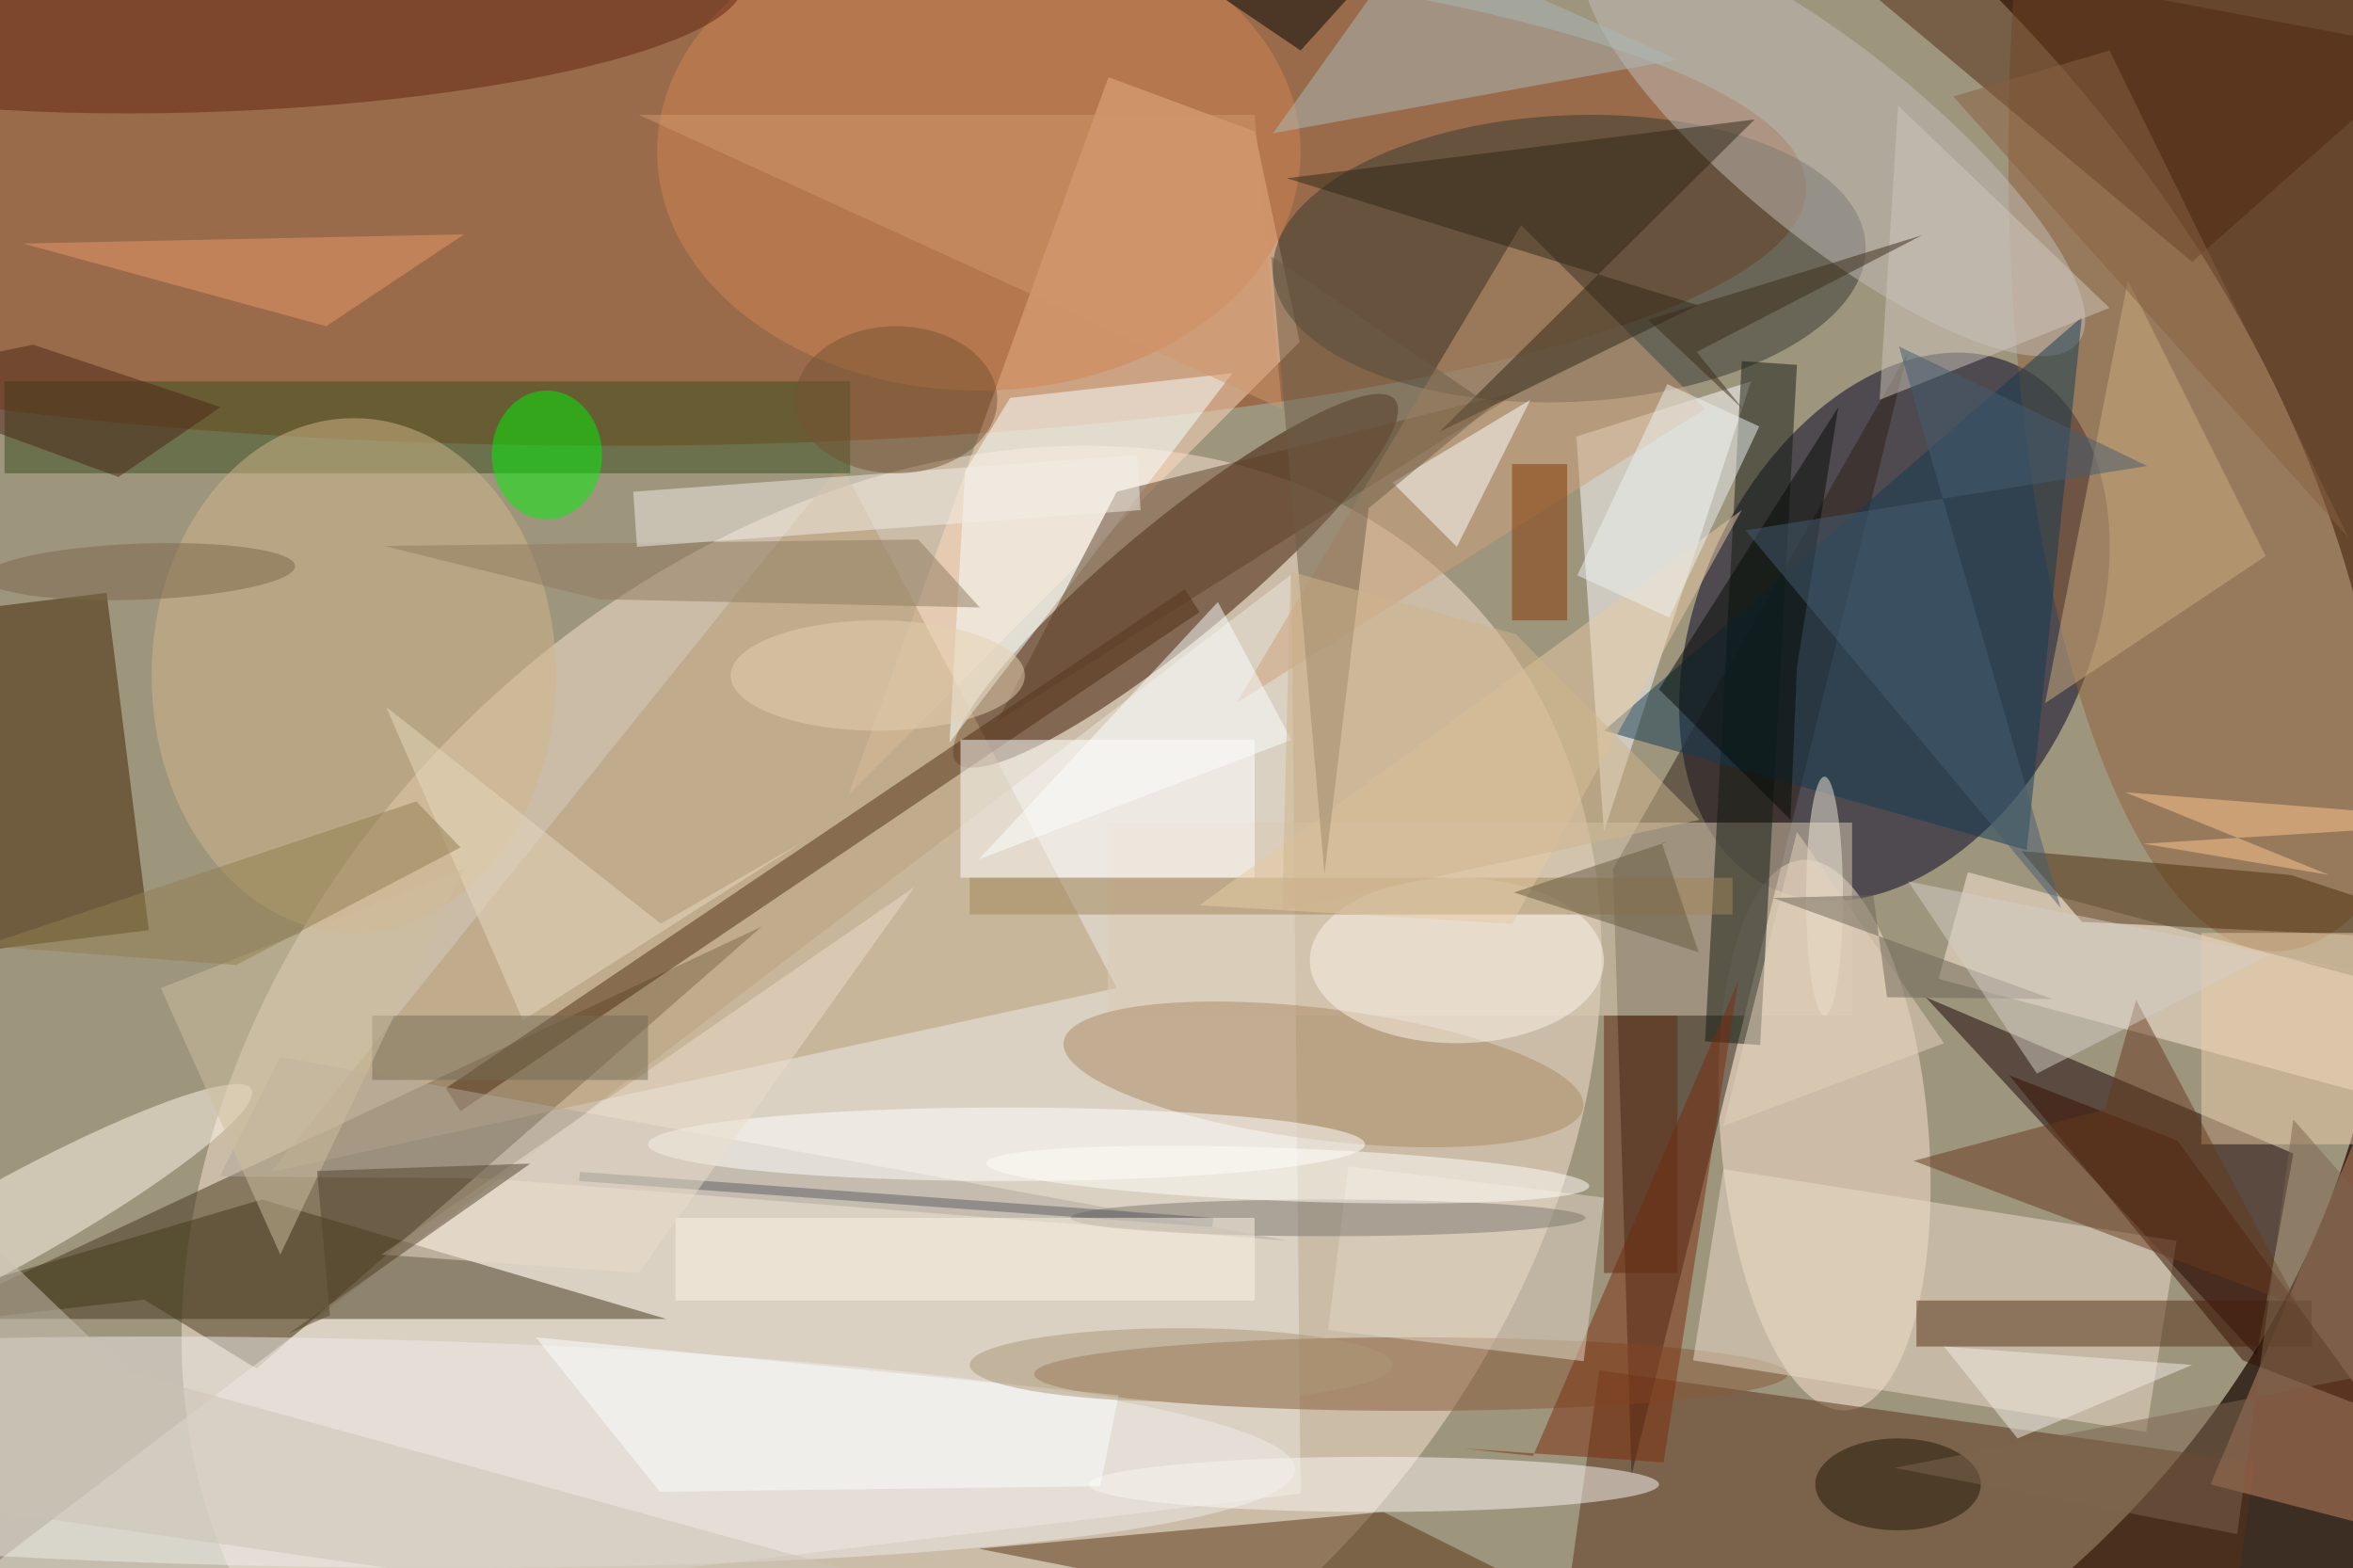 <svg xmlns="http://www.w3.org/2000/svg" viewBox="0 0 1400 933"><defs/><filter id="a"><feGaussianBlur stdDeviation="12"/></filter><rect width="100%" height="100%" fill="#3c2e23"/><g filter="url(#a)"><g fill-opacity=".5" transform="translate(2.7 2.7) scale(5.469)"><circle r="1" fill="#fffcd8" transform="rotate(-161.5 50.5 28) scale(174.028 130.773)"/><circle r="1" fill="#f8e5d2" transform="rotate(46.3 -97.1 175) scale(65.446 86.618)"/><circle r="1" fill="#000020" transform="matrix(-19.242 -9.032 13.342 -28.424 205.6 67.7)"/><ellipse cx="66" cy="20" fill="#954319" rx="130" ry="28"/><circle r="1" fill="#3a1400" transform="matrix(-4.086 -4.941 23.854 -19.725 127.4 62.7)"/><path fill="#43361b" d="M-10.3 143.8l25.5-2.9 12.2 7.5 55-48.1z"/><path fill="#ebe7df" d="M-16 181l157-19-1-100z"/><path fill="#160000" d="M245 147l4-22-40-17z"/><circle r="1" fill="#f8e3d0" transform="matrix(-2.461 -29.932 11.277 -.927 198 123)"/><path fill="#fedabd" d="M136 13.8l4.9 22.9L91.8 86l28.3-78.1z"/><path fill="#583018" d="M169.2 179.3l4.3-30.7 71.3 10-4.3 30.8z"/><circle r="1" fill="#373830" transform="rotate(-2.6 694.1 -3737) scale(32.269 15.589)"/><path fill="#2f2119" d="M175 94l32-56-30 122z"/><ellipse cx="247" cy="16" fill="#915f39" rx="29" ry="87"/><path fill="#412500" d="M-15.7 67.3L11.1 64l4.6 36.7-26.8 3.3z"/><path fill="#fff" d="M174 90l-3-43 19-6z"/><circle r="1" fill="#eeedeb" transform="matrix(108.188 1.878 -.216 12.449 32.2 157.5)"/><path fill="#43361b" d="M72 143l-44-13-44 13z"/><path fill="#b69d75" d="M91 50l-62 77 92-20z"/><path fill="#ffedd8" d="M268.4 121.6l-58-15.6 3.2-11.6 58 15.6z"/><path fill="#384c1c" d="M0 41h92v10H0z"/><circle r="1" fill="#c5bcba" transform="matrix(6.482 -8.005 26.57 21.516 199 15.3)"/><path fill="#c28562" d="M271 169V87l-31 74z"/><ellipse cx="106" cy="16" fill="#d38453" rx="35" ry="26"/><path fill="#4e2c13" d="M128.4 63.6l1.6 2.5-80.4 54.3-1.6-2.5z"/><ellipse cx="153" cy="149" fill="#865b38" rx="41" ry="4"/><ellipse cx="38" cy="73" fill="#d1b78b" rx="22" ry="28"/><path fill="#f9ffff" d="M104.5 50.8l-1.7 29.5 30.8-40.2-24.2 2.7z"/><path fill="#ecdccb" d="M183.7 147.5l3.3-20.8 49.3 7.8-3.3 20.8z"/><circle r="1" fill="#60230c" transform="matrix(-56.344 2.335 -.481 -11.612 24 0)"/><path fill="#583212" d="M106 168l44-4 42 21z"/><path fill="#dacab3" d="M120 89h81v21h-81z"/><path fill="#131a12" d="M185 112.8l4-74 6 .4-4 74z"/><circle r="1" fill="#fffaeb" transform="rotate(-119 39.1 66.5) scale(4.675 30.822)"/><path fill="#502911" d="M195-8l69 13-26 23z"/><circle r="1" fill="#aa8a62" transform="matrix(-28.277 -3.533 .887 -7.099 143.5 116.4)"/><path fill="#523114" d="M208 141h43v5h-43z"/><path fill="#133a51" d="M174 79l52-45-6 58z"/><ellipse cx="59" cy="49" fill="#00f007" rx="6" ry="7"/><path fill="#5c3f27" d="M165 42l-57 36 13-25z"/><path fill="#abb9b8" d="M138 14l44-8-29-13z"/><path fill="#cca17b" d="M165 24l20 20-51 32z"/><ellipse cx="149" cy="161" fill="#fbf6f3" rx="31" ry="3"/><path fill="#4d2e0e" d="M271 102l-22.3-7.3-29.3-2.6 6.6 7.7z"/><path fill="#fff" d="M104 80h32v15h-32z"/><path fill="#2e2617" d="M139.5 18.9l50.9-6.4-34.3 34 28.1-13.8z"/><path fill="#cdac83" d="M222 76l24-16-15-30z"/><path fill="#b0a99d" d="M23.4 127.5l6.6-13 109.7 20-87.4-6.8z"/><path fill="#370e00" d="M218.1 116.5l25.4 31 14.3 5.5-21.4-29.4z"/><ellipse cx="158" cy="104" fill="#fdf5eb" rx="16" ry="9"/><path fill="#7b2c0c" d="M158.7 157.1l21.8 1.5 8.1-52.3-22.3 51.6z"/><path fill="#e3d6c6" d="M171.8 147.6l-27.8-3.4 2.2-17.8 27.8 3.4z"/><ellipse cx="109" cy="124" fill="#fff" rx="39" ry="4"/><path fill="#a18659" d="M105 95h83v4h-83z"/><path fill="#fff" d="M151 52l7 7 8-16z"/><path fill="#8e7a5e" d="M106.1 65.6l-41.4-.9-23.4-5.8 58.1-.7z"/><ellipse cx="144" cy="132" fill="#7c776f" rx="28" ry="2"/><path d="M141 5l19-21h-50z"/><path fill="#ebcca8" d="M239 101h17v23h-17z"/><path fill="#823701" d="M164 50h6v17h-6z"/><path fill="#e6cba4" d="M189 55l-59 43 34 2z"/><path fill="#050a04" d="M194.3 88.7L180 74.5l19.5-30.7-4.5 28.3z"/><path fill="#6d5c46" d="M148.4 54.8l13.4-11.1-24-16.3 5.8 67.2z"/><path fill="#673a1e" d="M249.6 141.6l-17.7-33.3-3.4 11.9-20.8 5.6z"/><path fill="#5a5e67" d="M131.4 133l-68.9-5 .1-1 68.9 5z"/><ellipse cx="206" cy="161" fill="#1e1606" rx="9" ry="5"/><path fill="#cec6bd" d="M229 33l-25 10 2-32z"/><path fill="#fef4e4" d="M73 132h63v9H73z"/><path fill="#fdffff" d="M132 65l-26 28 34-13z"/><path fill="#ebdfcc" d="M41 136l58-40-30 42z"/><path fill="#eb9769" d="M35 35l15-10-48 1z"/><path fill="#e7d9bf" d="M71.4 100L87 91l-30.6 19.5-14.9-34.1z"/><path fill="#fdffff" d="M119.2 161.2l-47.9.6L57.8 145l63.4 6.3z"/><circle r="1" fill="#fffffb" transform="matrix(-32.811 -1.26 .111 -2.878 139.6 127.3)"/><path fill="#746c54" d="M40 110h30v7H40z"/><path fill="#f3ede7" d="M211 146l27 2-19 8z"/><path fill="#cdc3b5" d="M-5.5 163.3L145.3 185 13.1 148.7l-22-21.1z"/><path fill="#ceb48c" d="M139 98.5l45.4-9.8-20-20.2-24.5-6.8z"/><ellipse cx="198" cy="97" fill="#f1e8da" rx="2" ry="13"/><path fill="#f3efe7" d="M68.8 59l-.4-6 54.8-4 .4 6z"/><path fill="#445d71" d="M223.7 98.3l-17.6-61.1 27 13-43.7 7z"/><path fill="#cdbe9f" d="M17 107l13 29 20-42z"/><path fill="#896040" d="M255 58L229 5l-17 5z"/><path fill="#52452c" d="M57.2 126.1l-26.3 18.5 4.5-2-1.4-15.7z"/><path fill="#e4d2ba" d="M211 113l-24 9 8-32z"/><path fill="#665b40" d="M180.3 91.2l.6-.1-16.7 5.5 20.1 6.5z"/><path fill="#ffc690" d="M230.7 85.7l40.3 3.2-38.3 2.4 20.2 3.4z"/><path fill="#ecf3f3" d="M181.1 66.7l-10-4.6 9.8-20.8 10 4.6z"/><path fill="#6d6556" d="M222.8 108.2l-30.4-11 10.9-.3 1.5 11.1z"/><ellipse cx="128" cy="148" fill="#ab9977" rx="23" ry="4"/><path fill="#3a2a1b" d="M178.8 34.3l10.4 9.8-5.1-6.3 24.5-12.7z"/><path fill="#d4cfc6" d="M207.1 95.4l14 20.9 25.3-12.9 10.9 2.1z"/><path fill="#612b11" d="M174 110h8v28h-8z"/><path fill="#4c2419" d="M12.4 51.4L-16 41l19.1-4 20.4 6.8z"/><path fill="#7d644e" d="M205.6 159.2l65.4-12.8-22-25.1-6.1 45.1z"/><circle r="1" fill="#7c664b" transform="matrix(-16.908 .62 -.112 -3.046 14.7 61.7)"/><path fill="#d1966a" d="M69 12l70 32-3-32z"/><ellipse cx="95" cy="73" fill="#e4d0b1" rx="16" ry="6"/><path fill="#917f4e" d="M25.2 104.5l24.4-12.8-4.8-5-47.1 15.7z"/><ellipse cx="97" cy="43" fill="#745333" rx="11" ry="8"/></g></g></svg>
